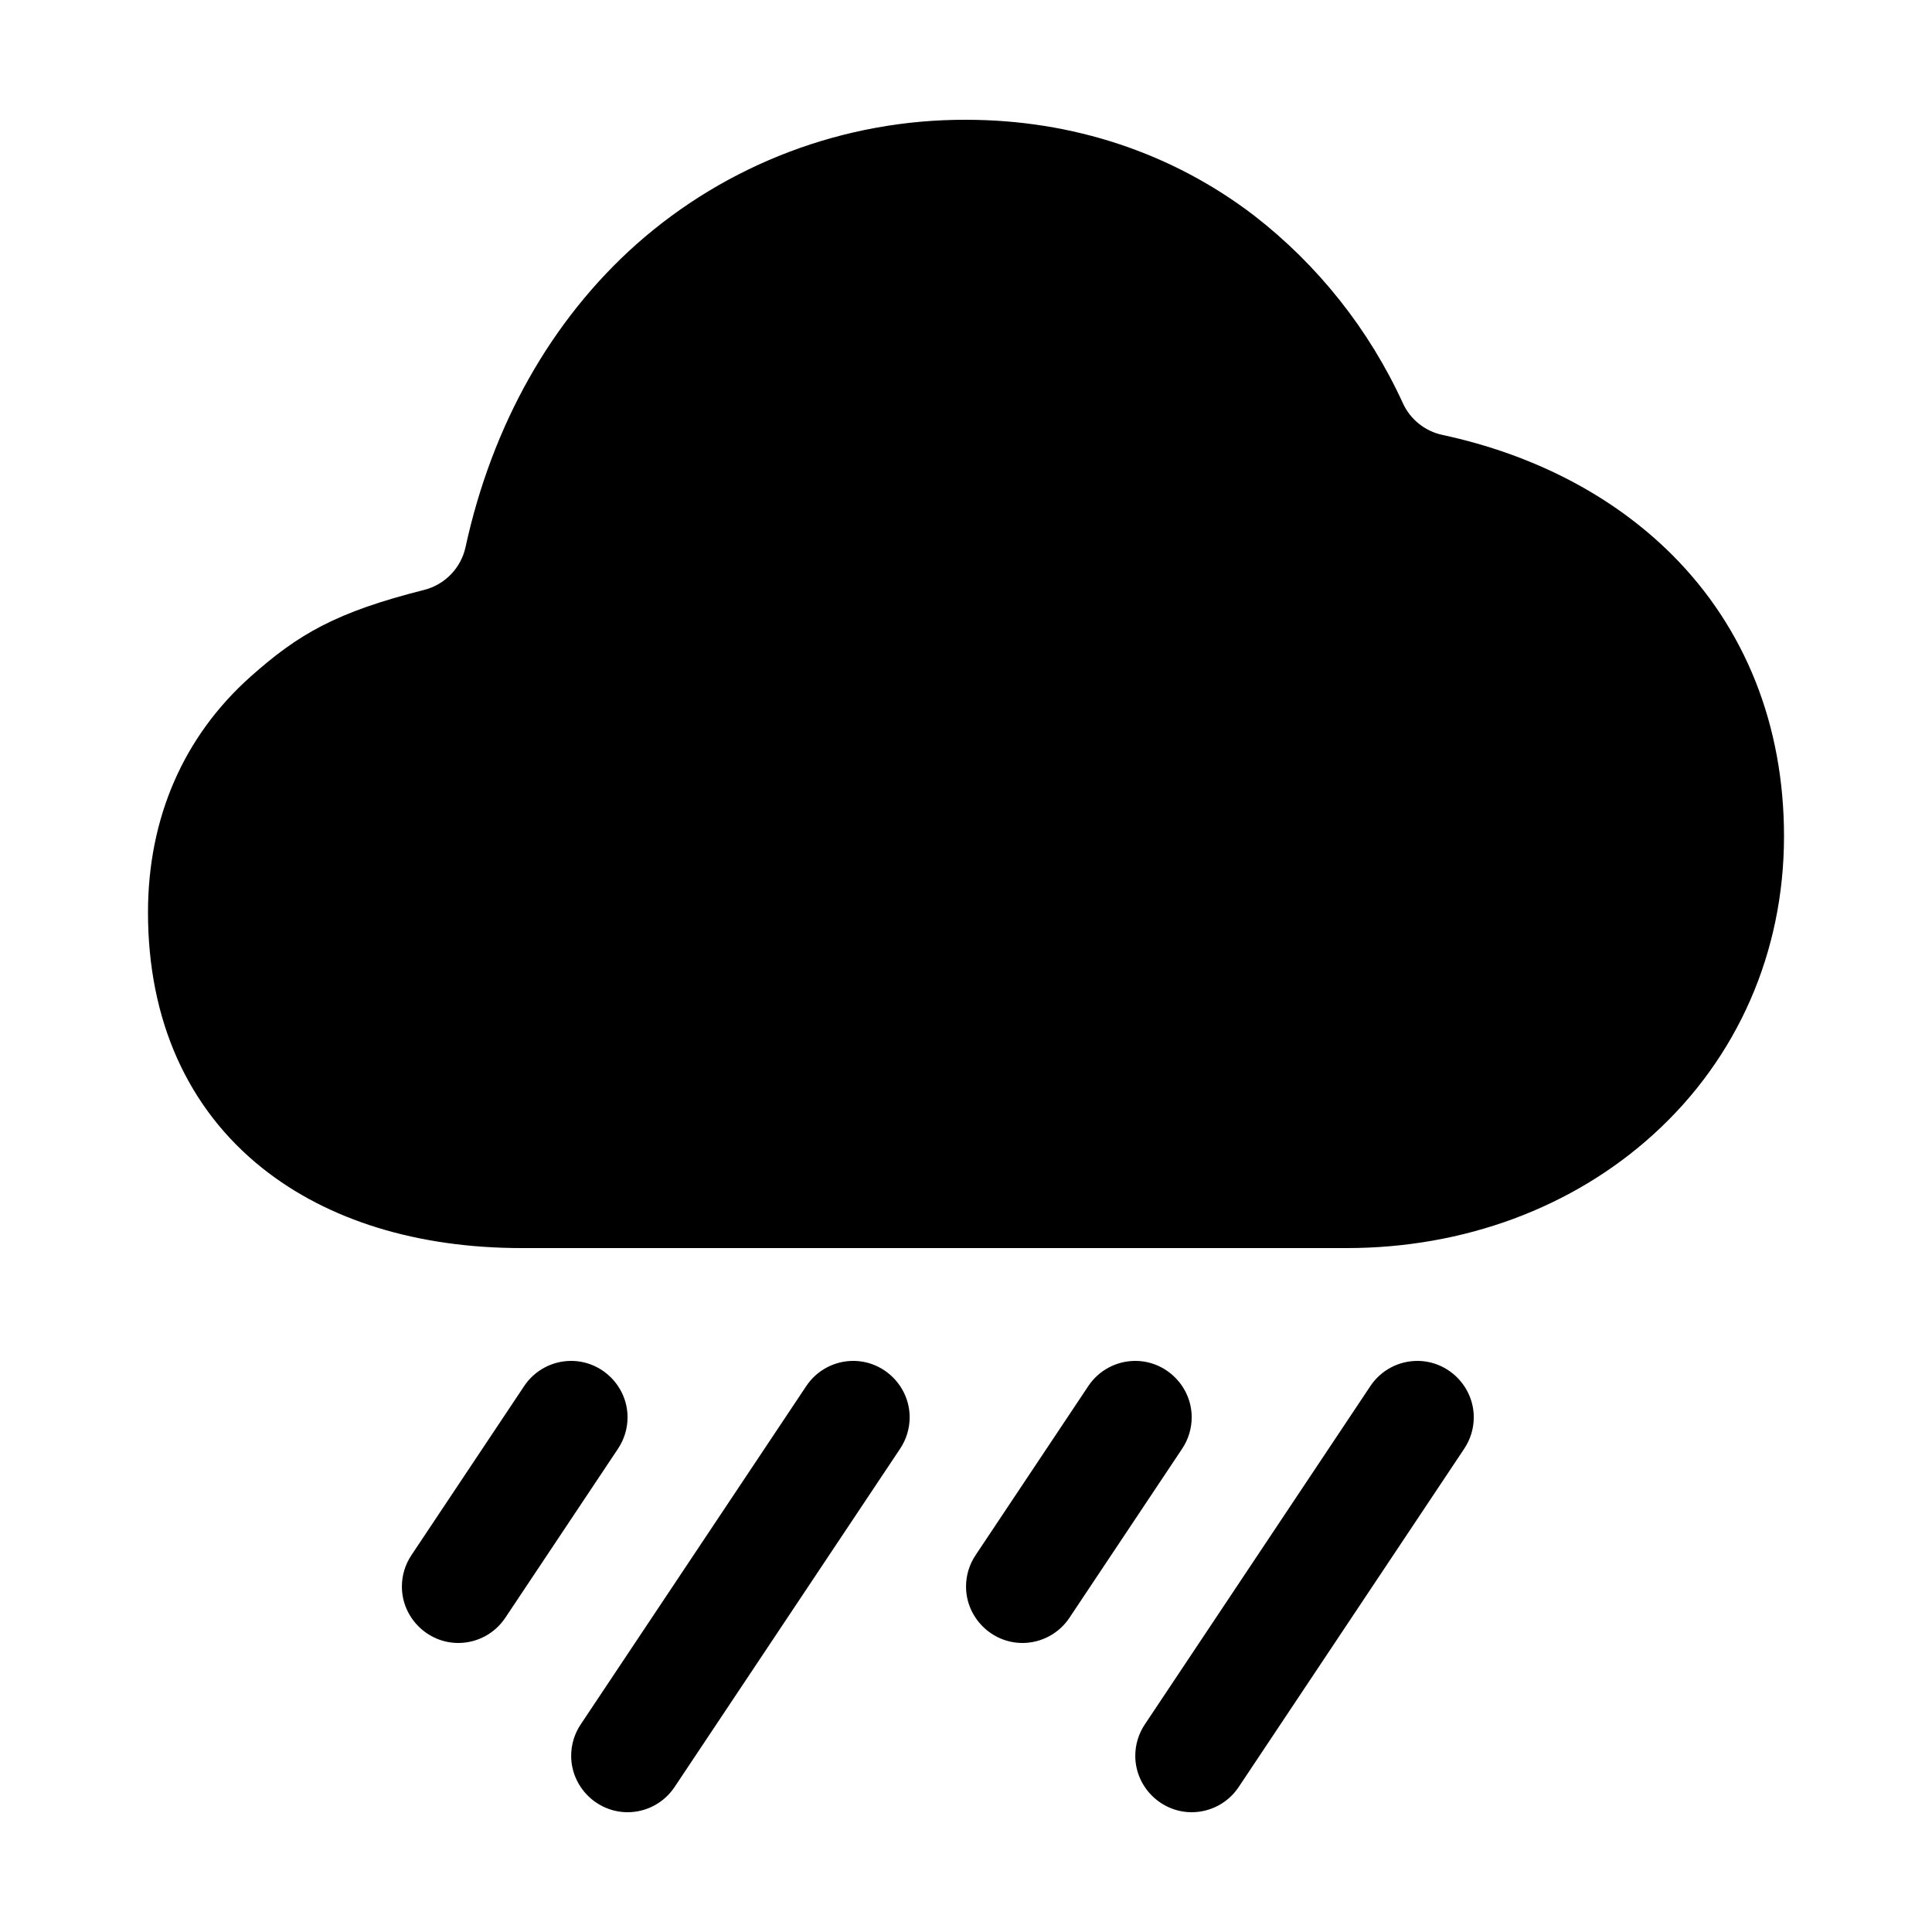 <?xml version="1.0" encoding="UTF-8" standalone="no"?>
<!DOCTYPE svg PUBLIC "-//W3C//DTD SVG 1.1//EN" "http://www.w3.org/Graphics/SVG/1.1/DTD/svg11.dtd">
<svg width="100%" height="100%" viewBox="0 0 40 40" version="1.1" xmlns="http://www.w3.org/2000/svg" xmlns:xlink="http://www.w3.org/1999/xlink" xml:space="preserve" xmlns:serif="http://www.serif.com/" style="fill-rule:evenodd;clip-rule:evenodd;stroke-linejoin:round;stroke-miterlimit:2;">
    <g transform="matrix(0.073,0,0,0.073,20,20)">
        <g id="rainy.svg" transform="matrix(1,0,0,1,-256,-256)">
            <path d="M456.26,139.37C439.49,122.64 417.09,110.96 391.09,105.37C386.151,104.307 381.997,100.966 379.9,96.37C370.339,75.488 355.862,57.23 337.71,43.16C314.48,25.39 286.23,16 256,16C221.563,15.891 188.264,28.47 162.5,51.32C138.3,72.88 121.59,102.66 114.07,137.15C112.793,143.096 108.242,147.825 102.35,149.33C77.35,155.63 66.64,161.87 53.14,173.89C34,190.93 24,214.14 24,240.8C24,271.35 35.23,296.44 56.47,313.36C75.08,328.17 100.5,336 130,336L364,336C397.2,336 428.11,324.54 451,303.72C474.84,282.07 488,252.05 488,219.2C488,187.71 477,160.11 456.26,139.37ZM112,448C103.226,447.995 96.01,440.774 96.01,432C96.01,428.84 96.946,425.749 98.7,423.12L130.7,375.12C133.665,370.676 138.667,368 144.01,368C152.788,368 160.01,375.222 160.01,384C160.01,387.16 159.074,390.251 157.32,392.88L125.32,440.88C122.353,445.327 117.346,448.003 112,448ZM160,496C151.23,495.989 144.02,488.77 144.02,480C144.02,476.84 144.956,473.749 146.71,471.12L210.71,375.12C213.675,370.676 218.677,368 224.02,368C232.798,368 240.02,375.222 240.02,384C240.02,387.16 239.084,390.251 237.33,392.88L173.33,488.88C170.361,493.33 165.35,496.007 160,496ZM272,448C263.226,447.995 256.01,440.774 256.01,432C256.01,428.84 256.946,425.749 258.7,423.12L290.7,375.12C293.665,370.676 298.667,368 304.01,368C312.788,368 320.01,375.222 320.01,384C320.01,387.16 319.074,390.251 317.32,392.88L285.32,440.88C282.353,445.327 277.346,448.003 272,448ZM320,496C311.226,495.995 304.01,488.774 304.01,480C304.01,476.84 304.946,473.749 306.7,471.12L370.7,375.12C373.665,370.676 378.667,368 384.01,368C392.788,368 400.01,375.222 400.01,384C400.01,387.16 399.074,390.251 397.32,392.88L333.32,488.88C330.353,493.327 325.346,496.003 320,496Z" style="fill-rule:nonzero;"/>
        </g>
        <g id="rainy.svg1" serif:id="rainy.svg">
        </g>
    </g>
</svg>
